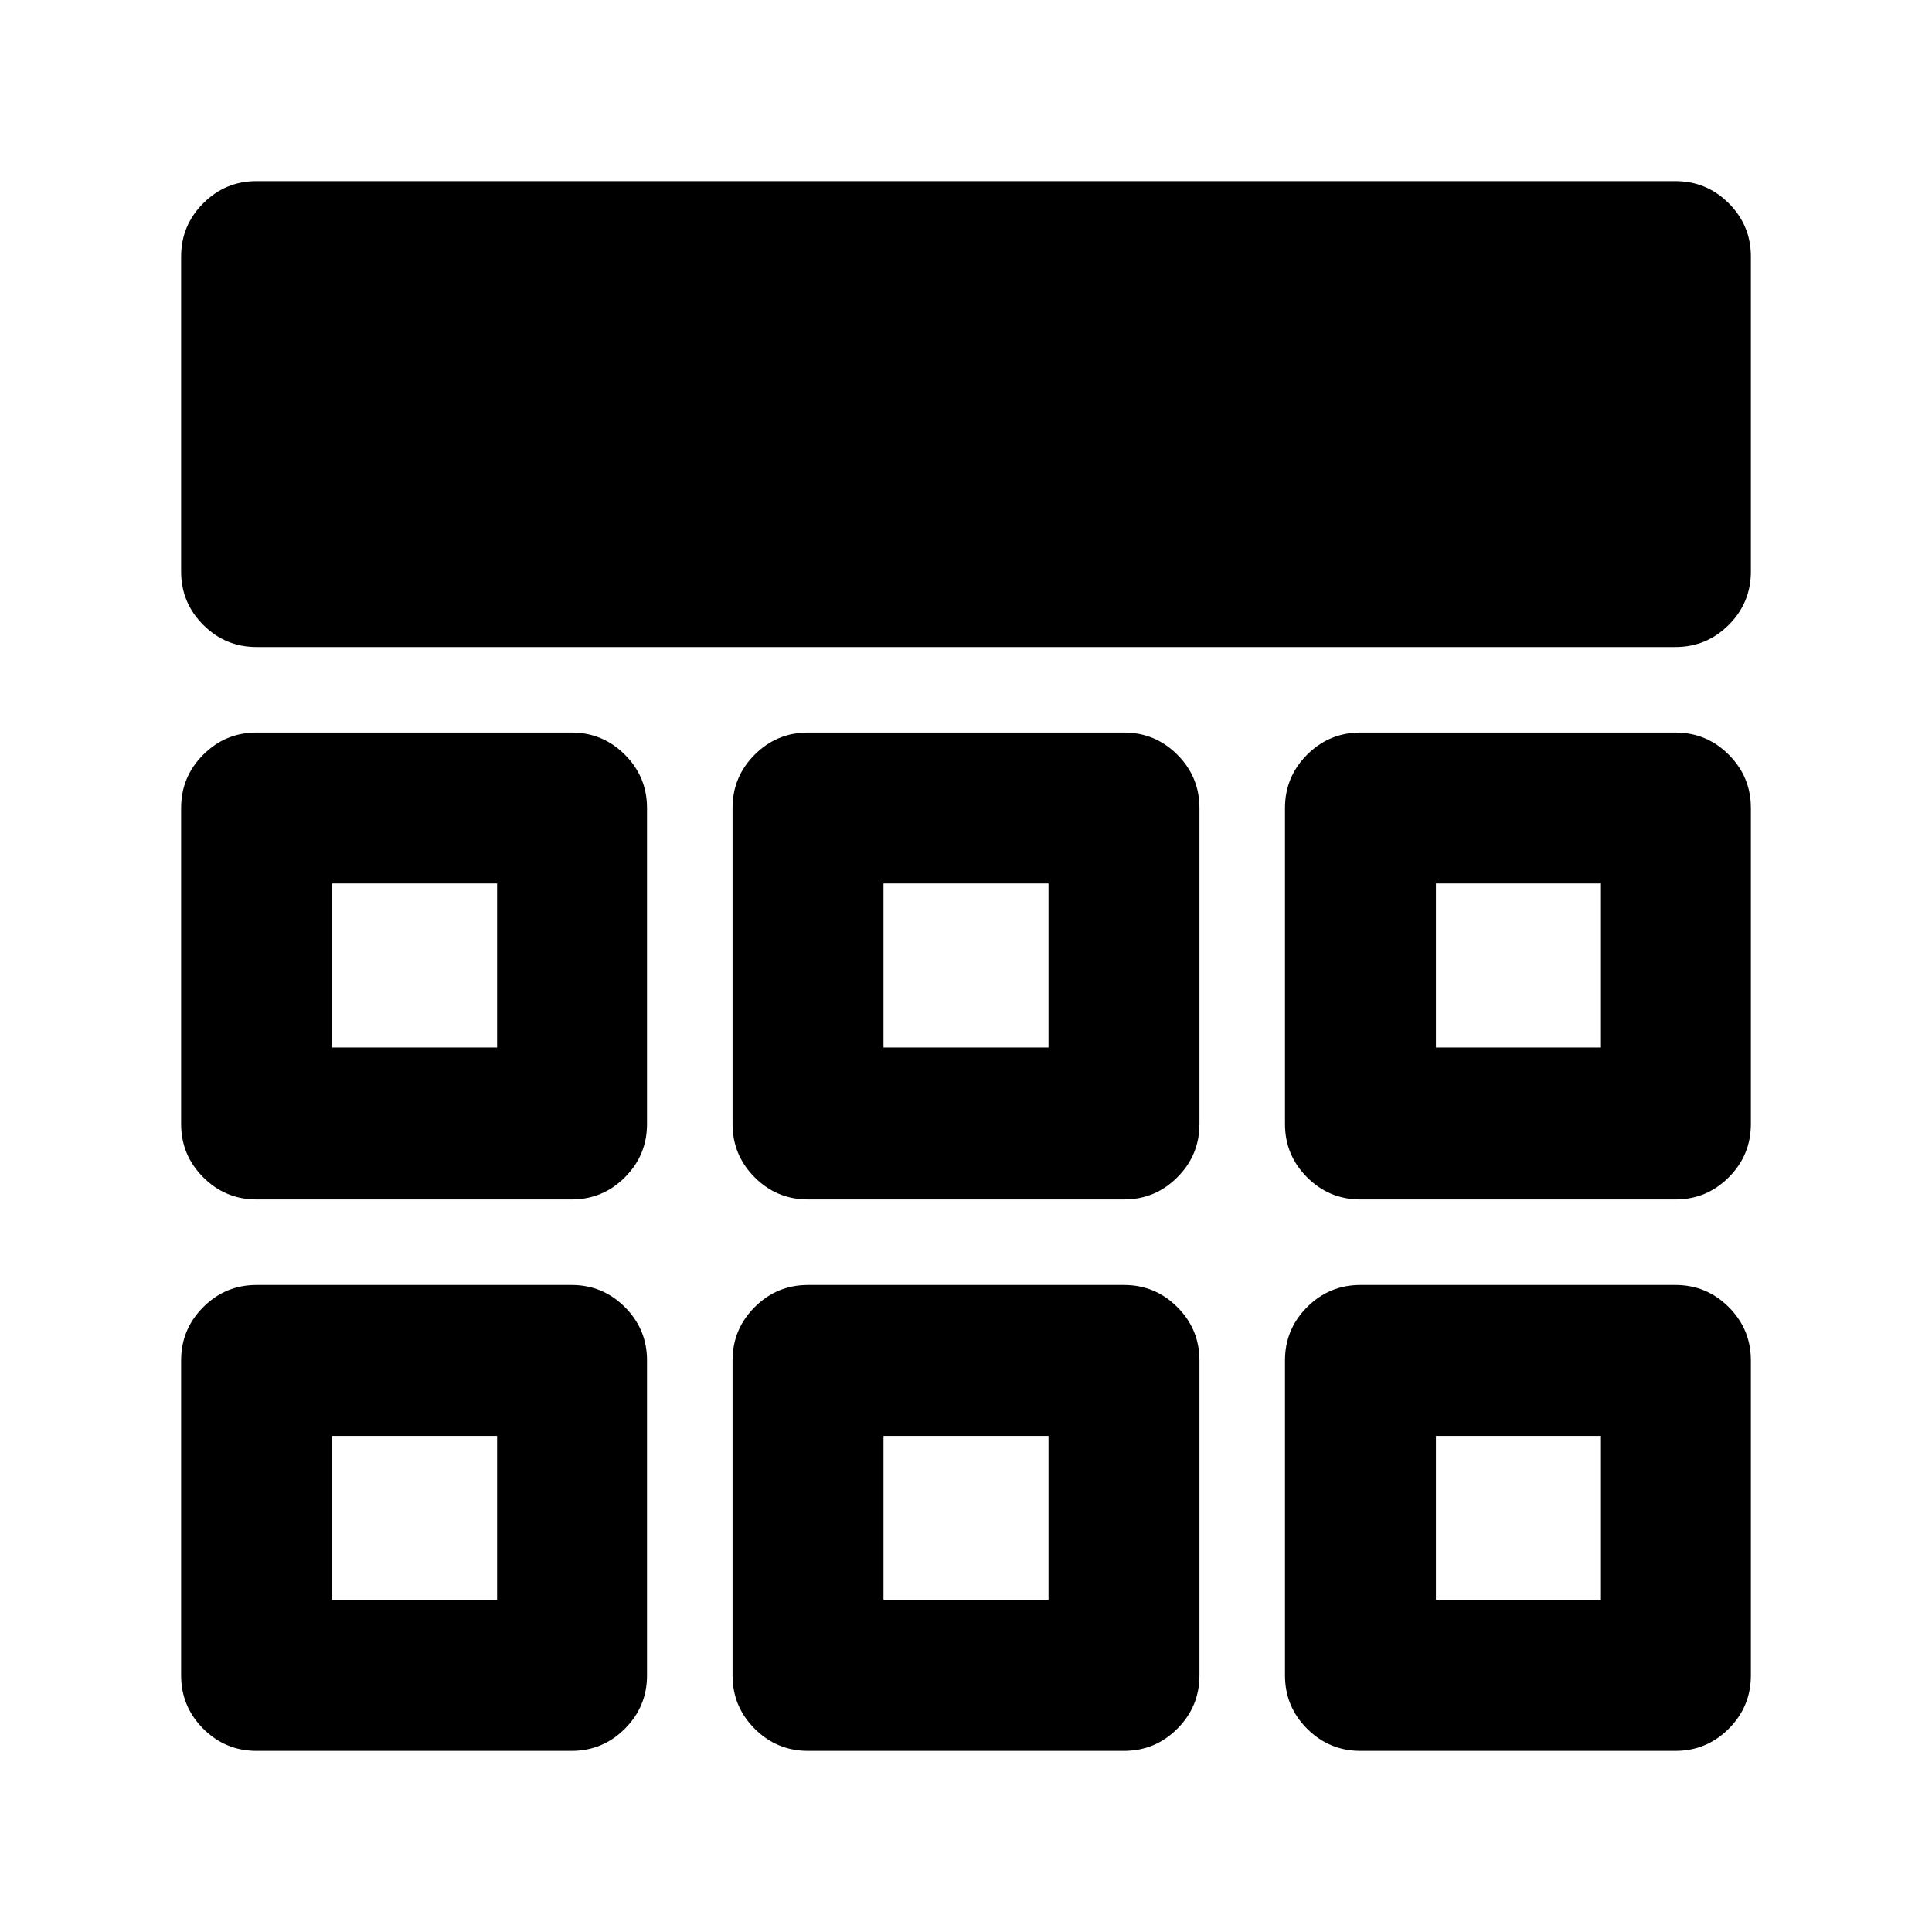 <svg xmlns="http://www.w3.org/2000/svg" height="24" viewBox="0 -960 960 960" width="24"><path d="M90-676v-156.5q0-15.5 11-26.5t26.5-11h705q15.5 0 26.5 11t11 26.5V-676q0 15.5-11 26.5t-26.5 11h-705q-15.5 0-26.5-11T90-676Zm0 548.5V-284q0-15.5 11-26.5t26.5-11H284q15.5 0 26.5 11t11 26.5v156.5q0 15.5-11 26.5T284-90H127.5Q112-90 101-101t-11-26.5Zm274 0V-284q0-15.5 11-26.5t26.5-11h157q15.5 0 26.5 11t11 26.5v156.5q0 15.5-11 26.5t-26.5 11h-157Q386-90 375-101t-11-26.5Zm274.5 0V-284q0-15.5 11-26.5t26.5-11h156.5q15.5 0 26.5 11t11 26.5v156.5q0 15.5-11 26.5t-26.5 11H676q-15.5 0-26.5-11t-11-26.5ZM90-401.5v-157q0-15.5 11-26.5t26.5-11H284q15.5 0 26.5 11t11 26.5v157q0 15.5-11 26.5T284-364H127.5q-15.5 0-26.5-11t-11-26.5Zm274 0v-157q0-15.5 11-26.5t26.5-11h157q15.5 0 26.5 11t11 26.5v157q0 15.5-11 26.5t-26.5 11h-157q-15.5 0-26.5-11t-11-26.5Zm274.5 0v-157q0-15.5 11-26.5t26.5-11h156.5q15.5 0 26.5 11t11 26.5v157q0 15.5-11 26.5t-26.5 11H676q-15.5 0-26.5-11t-11-26.5ZM247-246.5Zm192 0h82-82Zm274.5 0ZM247-439.5V-521v81.5ZM480-480Zm233.5 40.5V-521v81.5ZM165-165h82v-81.5h-82v81.5Zm274 0h82v-81.5h-82v81.5Zm274.5 0h82v-81.5h-82v81.5ZM165-439.5h82V-521h-82v81.5Zm274 0h82V-521h-82v81.5Zm274.5 0h82V-521h-82v81.5Z"/></svg>